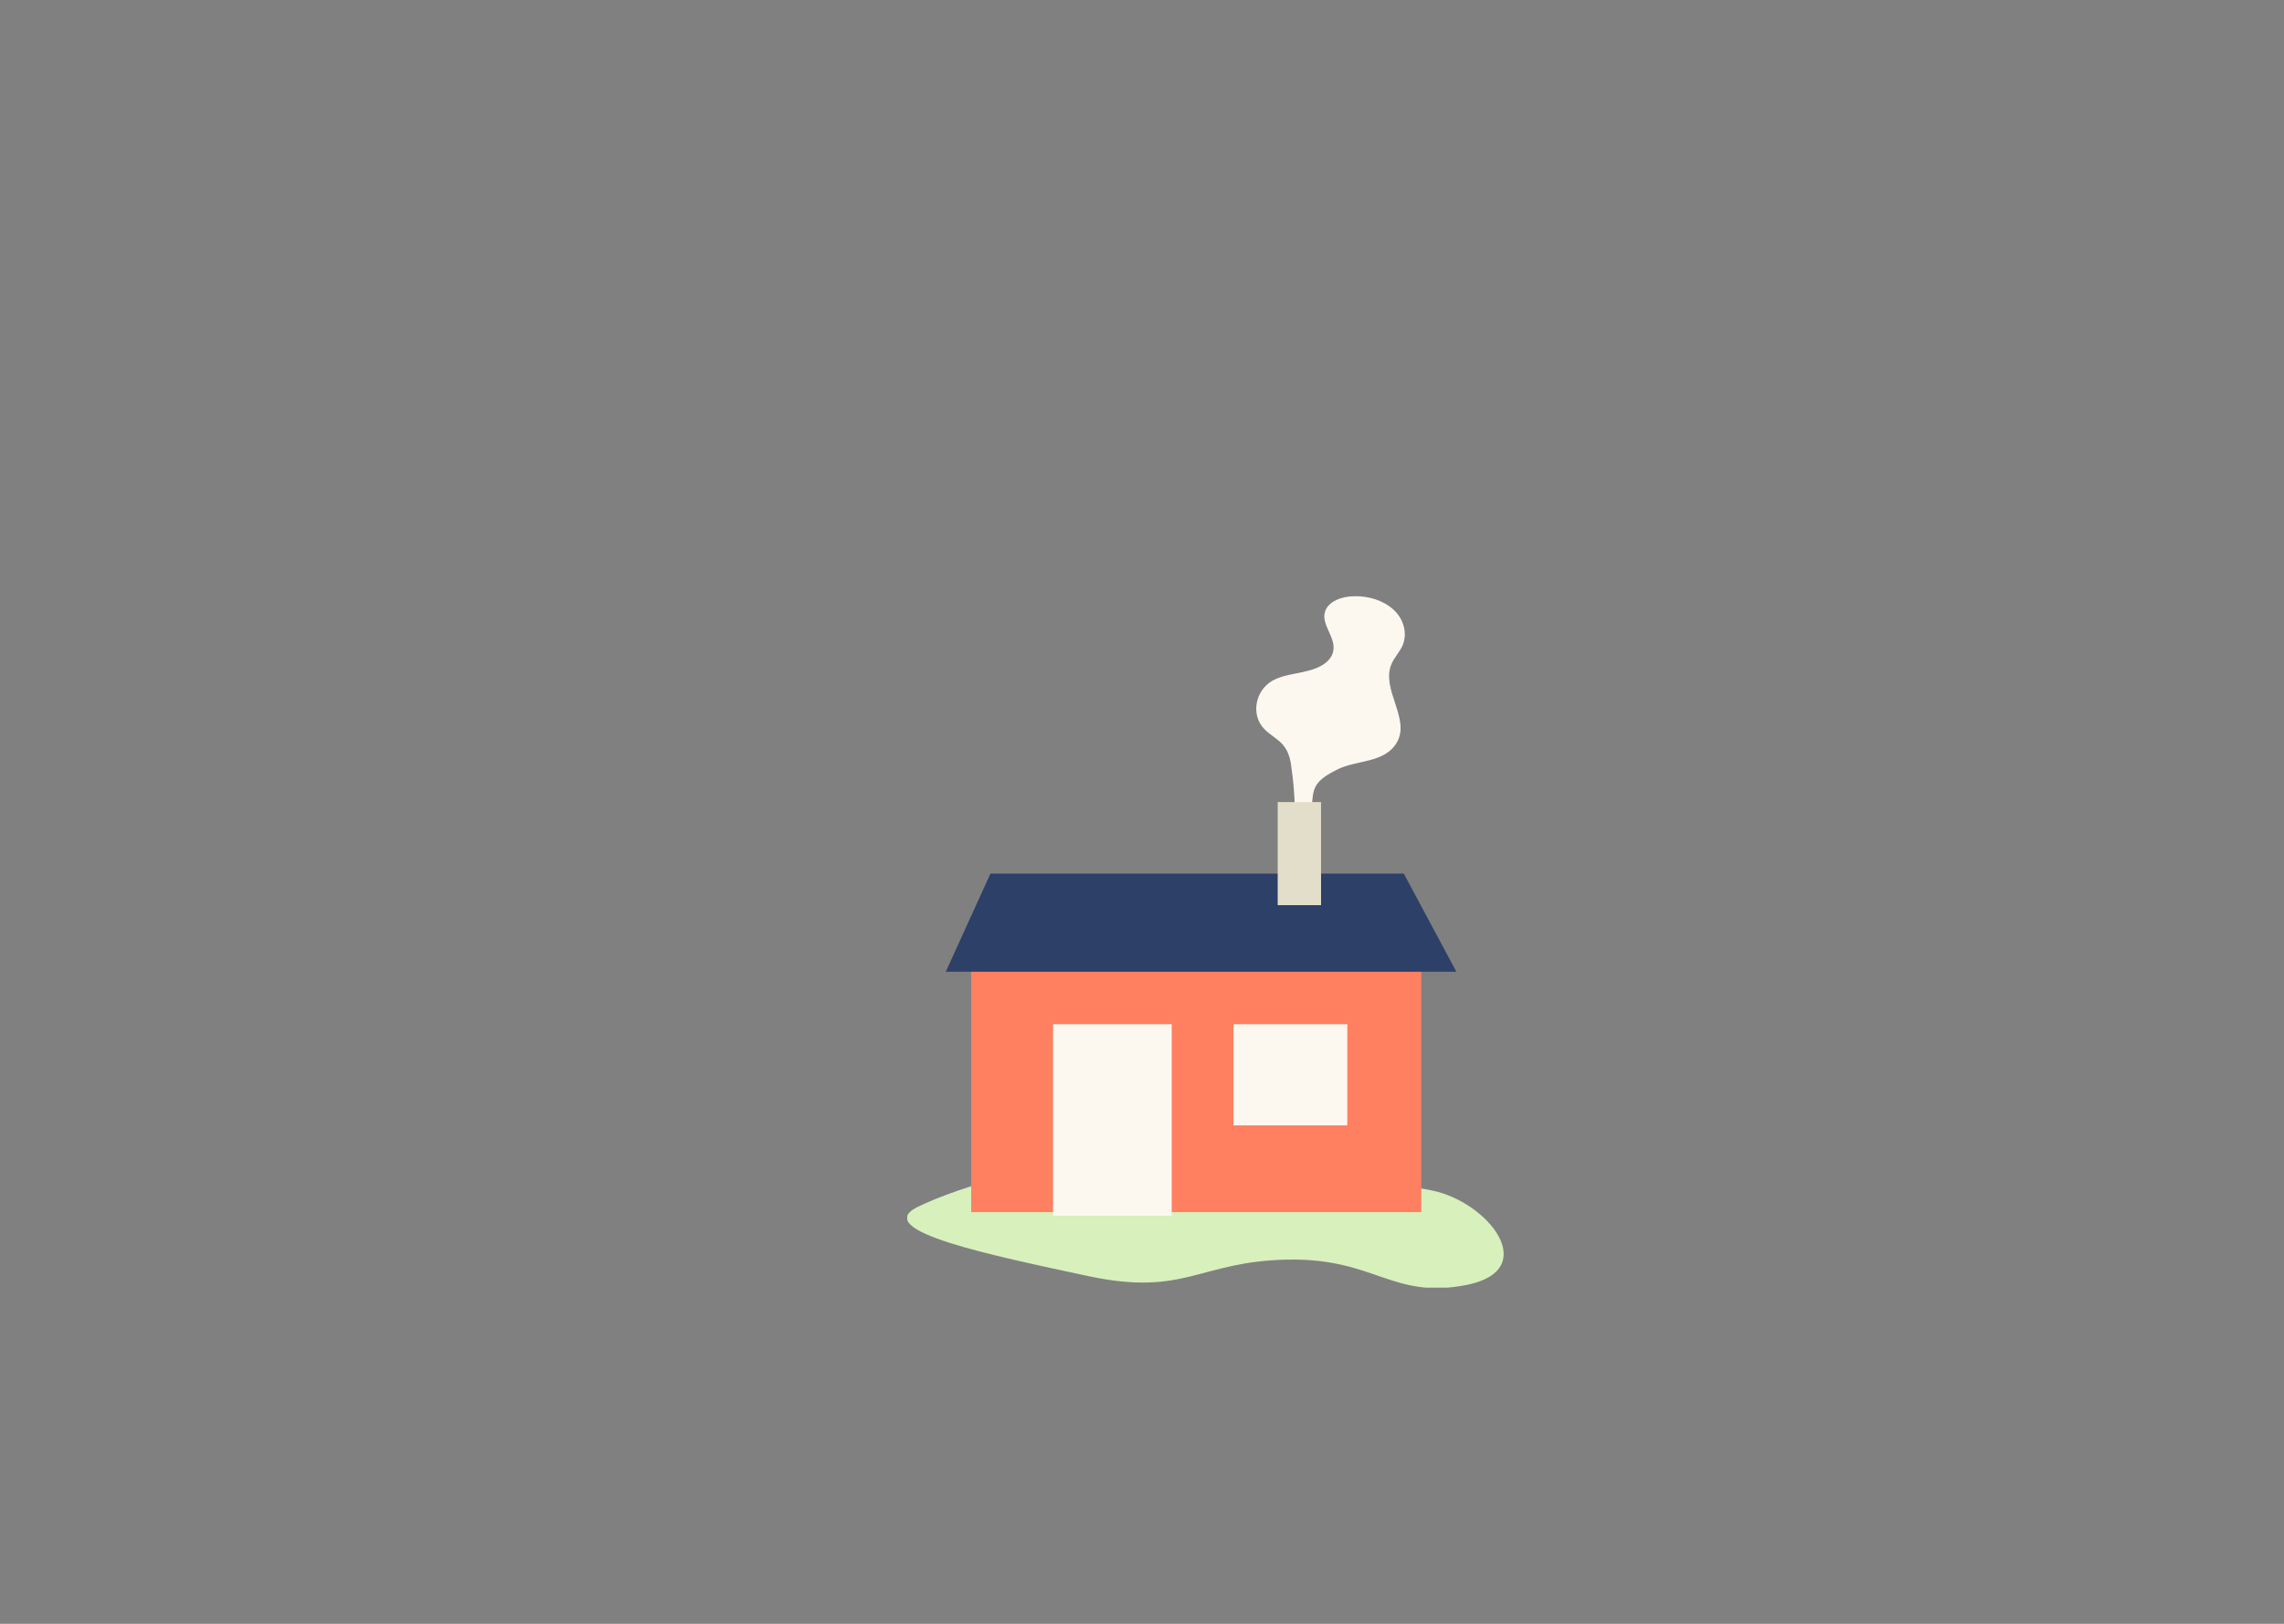 <svg viewBox="0 0 1440 1024" fill="none" xmlns="http://www.w3.org/2000/svg">
<rect x="0" y="0" width="1440" height="1024" fill="#808080" stroke="none"/>
<g clip-path="url(#clip0)">
<path d="M720.523 735.694C740.399 738.884 760.828 738.147 780.705 735.203C789.539 733.976 800.029 733.731 811.9 736.185C848.893 743.791 866.561 743.545 902.449 750.661C938.338 757.776 972.018 800.714 924.811 810.283C877.603 819.606 867.389 793.353 811.9 794.334C756.411 795.316 747.301 817.643 686.843 804.885C626.385 791.881 548.534 776.178 578.349 761.211C603.195 748.943 668.899 727.352 720.523 735.694Z" fill="#D7F0BC"/>
<path d="M612.305 593.632H896.1V764.401H612.305V593.632Z" fill="#FF7F61"/>
<path d="M663.929 645.893H738.743V766.609H663.929V645.893Z" fill="#FCF8F0"/>
<path d="M777.668 645.893H849.445V709.686H777.668V645.893Z" fill="#FCF8F0"/>
<path d="M918.185 612.77H596.294L624.452 550.94H885.057L918.185 612.77Z" fill="#2C4068"/>
<path d="M880.64 468.254C889.474 453.287 870.426 434.64 877.327 418.691C878.984 414.766 882.297 411.331 884.229 407.16C887.542 399.554 885.057 390.475 878.708 384.587C872.358 378.698 862.972 375.754 853.862 375.999C846.132 375.999 837.298 379.189 835.366 385.814C832.881 393.91 842.267 402.007 840.611 410.349C839.507 417.219 831.777 421.39 824.323 423.108C816.869 425.071 808.863 425.561 802.238 429.242C791.195 435.621 788.435 451.079 797.269 459.911C800.857 463.592 805.827 466.045 808.863 469.726C812.728 474.142 813.833 480.031 814.385 485.429C816.041 496.96 816.593 508.738 816.317 520.515C818.802 520.515 821.286 520.515 824.047 520.515C831.225 501.868 821.286 495.979 842.819 485.429C854.966 479.049 872.91 481.503 880.64 468.254Z" fill="#FCF8F0"/>
<path d="M805.551 505.794H832.881V570.814H805.551V505.794Z" fill="#E3DECA"/>
</g>
<defs>
<clipPath id="clip0">
<rect width="376" height="436" transform="matrix(-1 0 0 1 948 376)" fill="white"/>
</clipPath>
</defs>
</svg>
